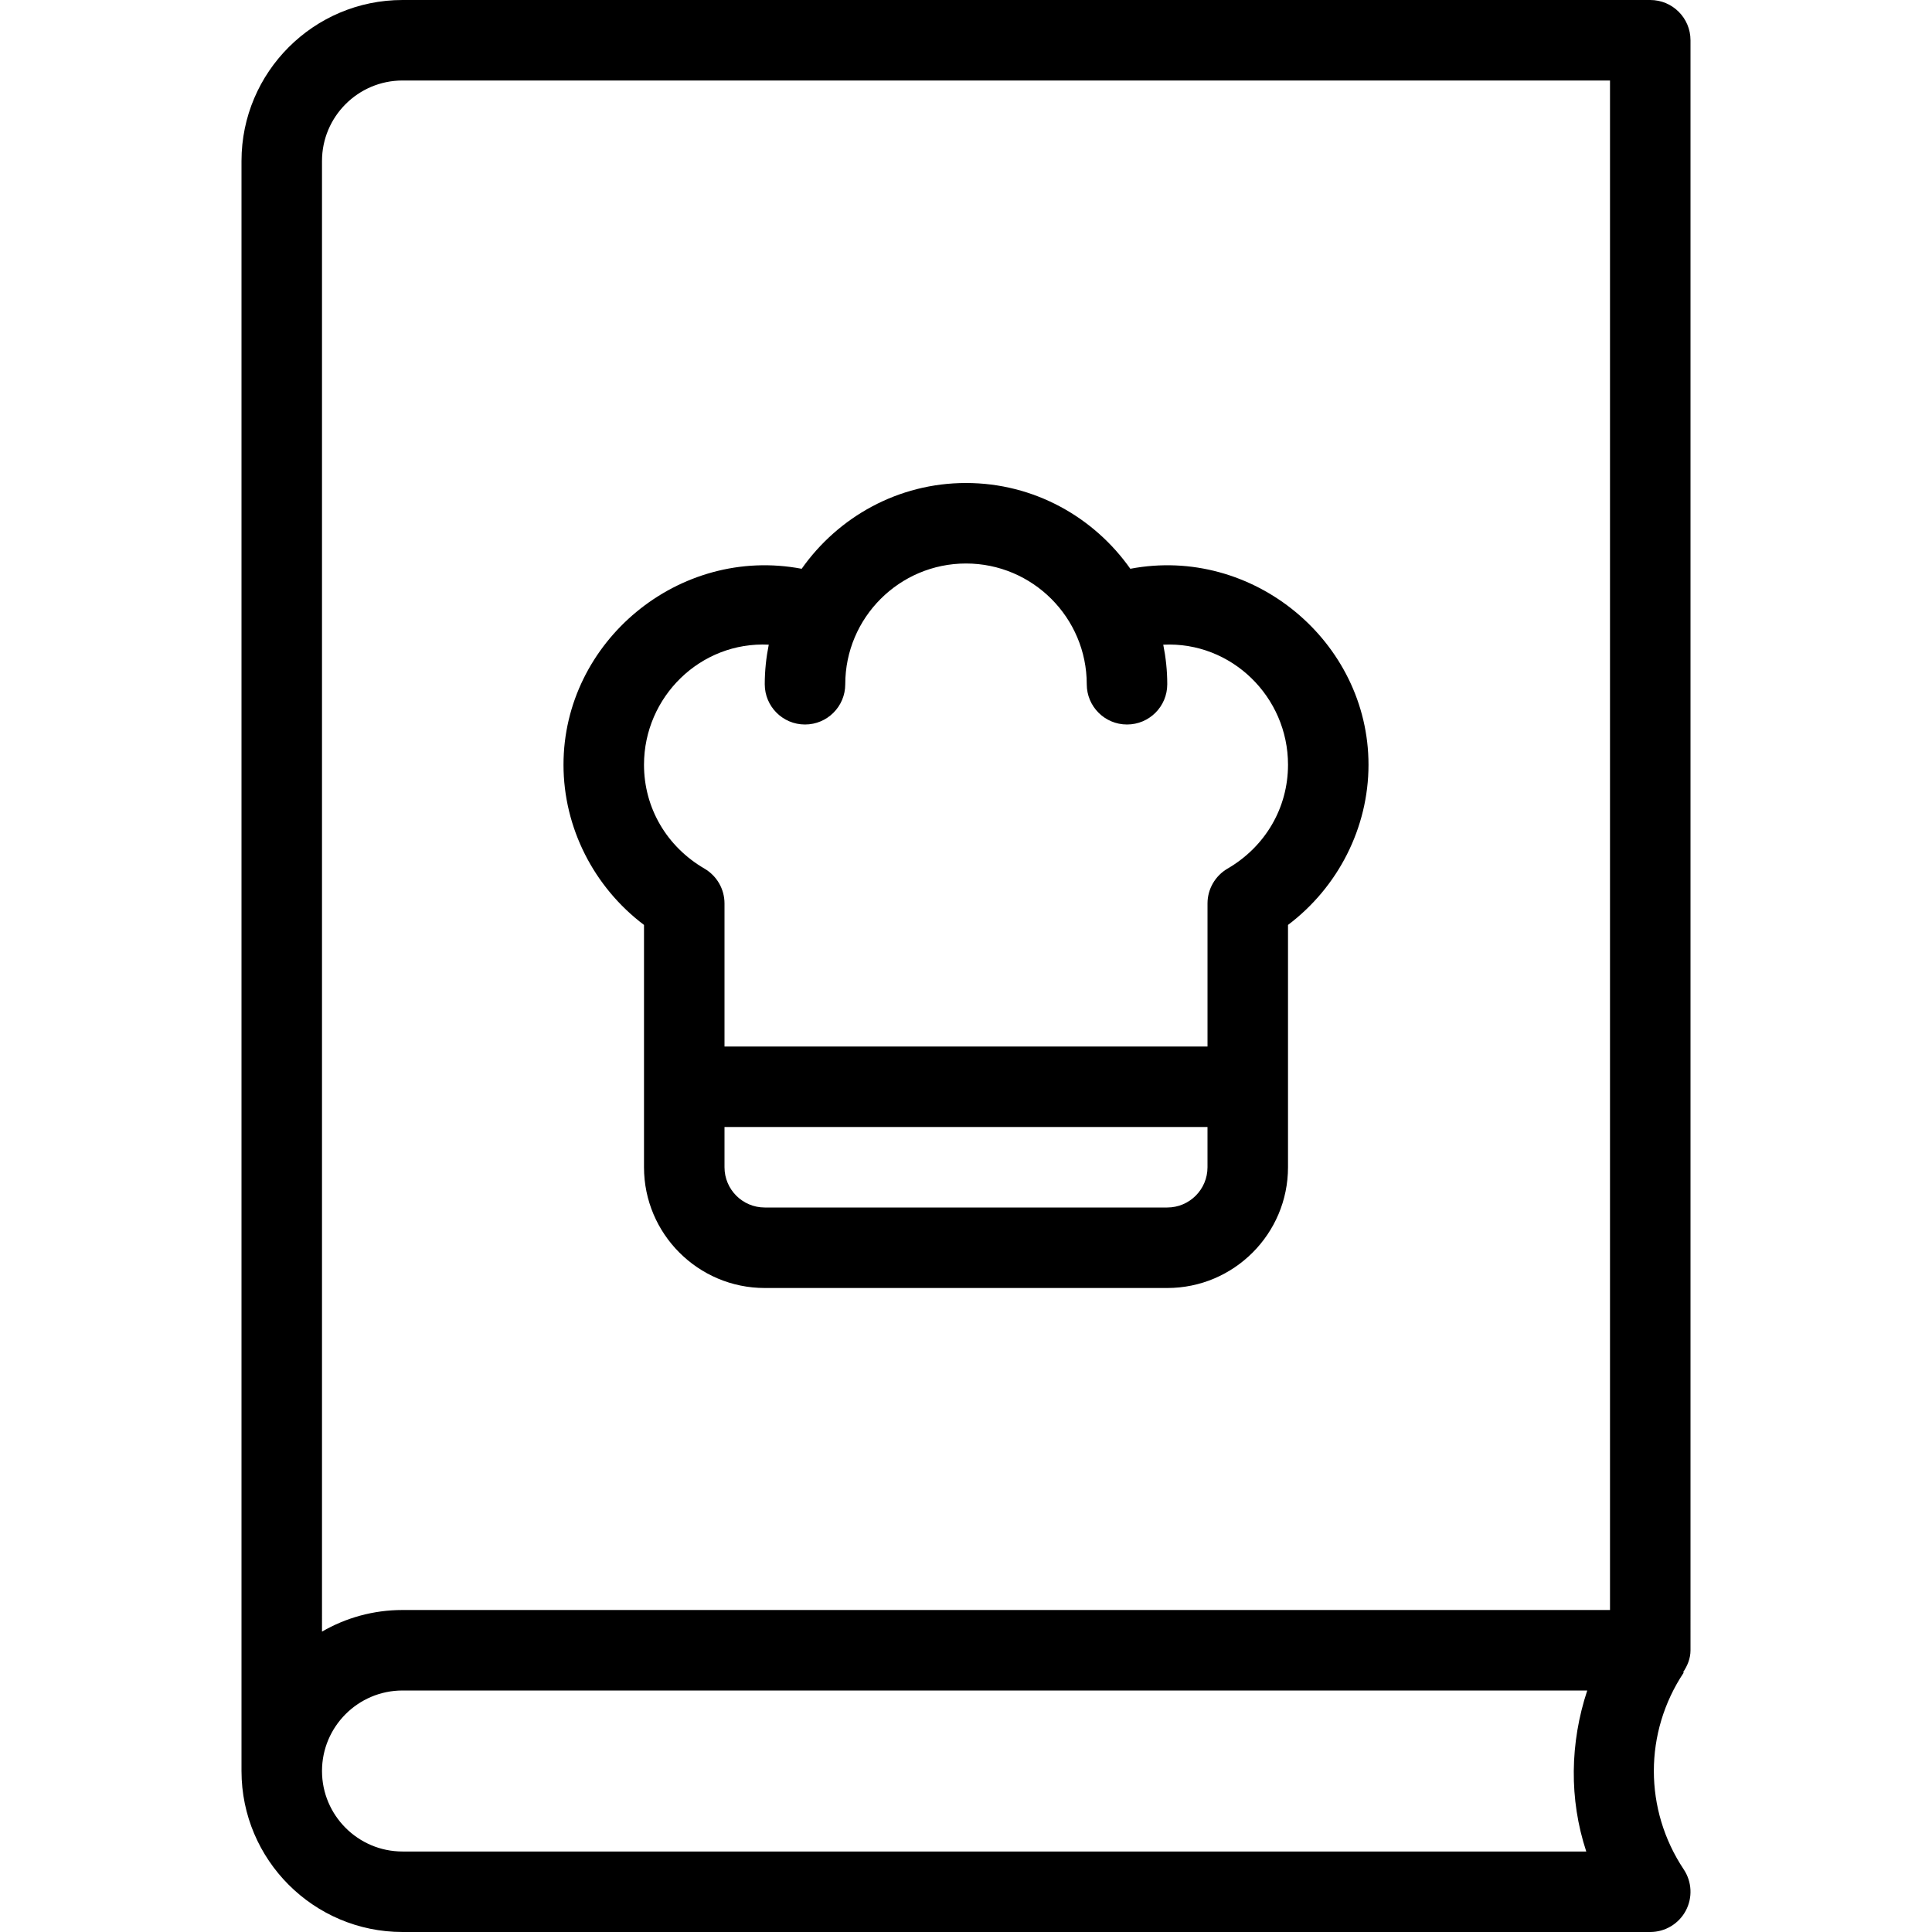 <?xml version="1.0" encoding="iso-8859-1"?>
<!-- Generator: Adobe Illustrator 19.0.0, SVG Export Plug-In . SVG Version: 6.00 Build 0)  -->
<svg version="1.1" id="Layer_1" xmlns="http://www.w3.org/2000/svg" x="0px" y="0px"
     viewBox="0 0 512 512" style="enable-background:new 0 0 512 512;" xml:space="preserve">
<g>
	<g>
		<g>
			<path d="M448,10.667C448,4.771,443.229,0,437.333,0H106.667C83.135,0,64,19.135,64,42.667v426.667
				C64,492.865,83.135,512,106.667,512h330.667c3.938,0,7.552-2.167,9.406-5.635c1.854-3.469,1.646-7.677-0.531-10.948
				c-10.563-15.844-10.563-36.323,0-52.167l-0.161-0.108c1.133-1.694,1.953-3.615,1.953-5.809V10.667z M420.375,490.667H106.667
				c-11.76,0-21.333-9.573-21.333-21.333c0-11.76,9.573-21.333,21.333-21.333h313.967
				C416.047,461.874,415.796,476.794,420.375,490.667z M426.667,426.667h-320c-7.76,0-15.052,2.083-21.333,5.729V42.667
				c0-11.76,9.573-21.333,21.333-21.333h320V426.667z"/>
            <path d="M170.667,245.115v64.219c0,17.646,14.354,32,32,32h106.667c17.646,0,32-14.354,32-32v-64.219
				c13.292-10.021,21.333-25.771,21.333-42.448c0-32.642-30.615-58.119-63.12-51.938C289.885,137.025,274.004,128,256,128
				c-18.005,0-33.888,9.026-43.549,22.732c-32.549-6.19-63.126,19.29-63.117,51.935
				C149.333,219.344,157.375,235.094,170.667,245.115z M320,309.333c0,5.885-4.781,10.667-10.667,10.667H202.667
				c-5.885,0-10.667-4.781-10.667-10.667v-10.667h128V309.333z M203.728,170.845c-0.68,3.395-1.061,6.897-1.061,10.488
				c0,5.896,4.771,10.667,10.667,10.667c5.896,0,10.667-4.771,10.667-10.667c0-17.646,14.354-32,32-32s32,14.354,32,32
				c0,5.896,4.771,10.667,10.667,10.667c5.896,0,10.667-4.771,10.667-10.667c0-3.59-0.381-7.091-1.061-10.484
				c18.083-0.893,33.07,13.839,33.061,31.818c0,11.396-5.99,21.688-16.031,27.531c-3.281,1.917-5.302,5.427-5.302,9.219v37.917H192
				v-37.917c0-3.792-2.021-7.302-5.302-9.219c-10.042-5.844-16.031-16.135-16.031-27.531
				C170.667,184.685,185.629,169.943,203.728,170.845z"/>
		</g>
	</g>
</g>
    <g>
</g>
    <g>
</g>
    <g>
</g>
    <g>
</g>
    <g>
</g>
    <g>
</g>
    <g>
</g>
    <g>
</g>
    <g>
</g>
    <g>
</g>
    <g>
</g>
    <g>
</g>
    <g>
</g>
    <g>
</g>
    <g>
</g>
</svg>
